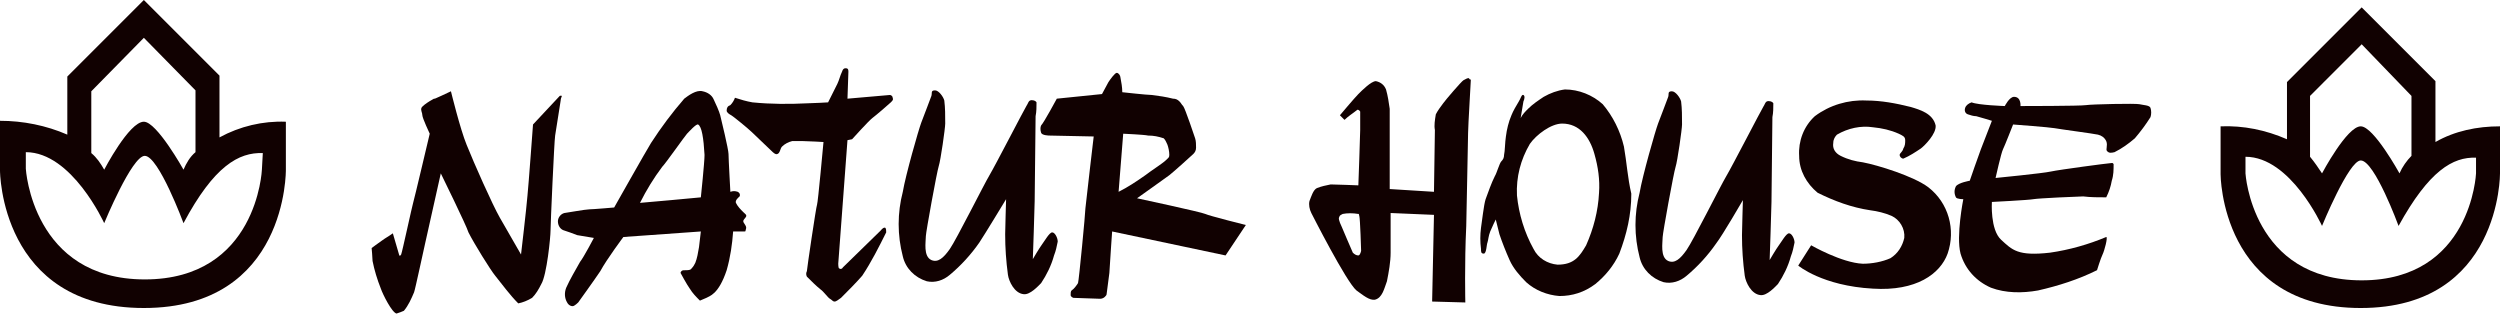 <?xml version="1.0" encoding="utf-8"?>
<!-- Generator: Adobe Illustrator 22.1.0, SVG Export Plug-In . SVG Version: 6.00 Build 0)  -->
<svg version="1.1" id="Zasób_14" xmlns="http://www.w3.org/2000/svg" xmlns:xlink="http://www.w3.org/1999/xlink" x="0px" y="0px"
	 viewBox="0 0 271.1 34" style="enable-background:new 0 0 271.1 34;" xml:space="preserve">
<style type="text/css">
	.st0{fill:#110101;}
</style>
<g>
	<path id="Path_2" class="st0" d="M91.7,7.4C92,7.4,92,7.6,92,7.8s-0.1,2.9-0.1,2.9l4.6-0.4c0.1,0,0.3,0.1,0.3,0.3
		c0.1,0.2,0,0.3-0.2,0.5s-1.6,1.4-2,1.7s-2.2,2.3-2.2,2.3l-0.5,0.1l-1,13.4c0,0,0,0.5,0.1,0.5c0.1,0.1,0.3,0.1,0.4-0.1
		c0.1-0.1,4.1-4,4.1-4s0.3-0.4,0.5-0.3c0.1,0.1,0.1,0.3,0.1,0.5c-0.8,1.6-1.6,3.2-2.6,4.7c-0.7,0.8-1.5,1.6-2.3,2.4
		c-0.3,0.2-0.5,0.4-0.7,0.4s-0.3-0.2-0.5-0.3s-0.7-0.8-1-1c-0.5-0.4-1-0.9-1.5-1.4c-0.1-0.2-0.1-0.4,0-0.6c0-0.2,1-7,1.1-7.2
		s0.7-6.8,0.7-6.8s-1.7-0.1-2.2-0.1c-0.4,0-0.8,0-1.2,0c-0.4,0.1-0.8,0.3-1.1,0.6c-0.2,0.2-0.2,0.7-0.5,0.8
		c-0.2,0.1-0.5-0.2-0.6-0.3s-1.9-1.8-2.2-2.1s-2-1.7-2.2-1.8s-0.5-0.3-0.5-0.5c0-0.3,0.1-0.5,0.4-0.6c0.2-0.2,0.4-0.5,0.5-0.8
		c0.6,0.2,1.3,0.4,1.9,0.5c2,0.2,4,0.2,6,0.1c0.5,0,2.2-0.1,2.2-0.1s0.8-1.6,1-2c0.2-0.4,0.3-0.9,0.5-1.3
		C91.4,7.5,91.5,7.4,91.7,7.4"/>
	<path id="Path_3" class="st0" d="M217.4,11.5c0,0,0.5-1,1-1c0.8,0,0.7,1,0.7,1s6.5,0,7.1-0.1s5.4-0.2,5.8-0.1s1.1,0.1,1.2,0.4
		c0.1,0.3,0.1,0.7,0,1c-0.5,0.8-1.1,1.6-1.7,2.3c-0.7,0.6-1.4,1.1-2.2,1.5c-0.4,0.1-0.6,0.1-0.8-0.1s0.1-0.6-0.1-1.1
		c-0.2-0.4-0.5-0.6-0.9-0.7c-0.4-0.1-4.2-0.6-4.7-0.7s-4.5-0.4-4.5-0.4s-0.9,2.3-1.1,2.7s-0.8,3.1-0.8,3.1s5.1-0.5,6-0.7
		s6.2-0.9,6.4-0.9s0.3-0.1,0.4,0.1c0,0.6,0,1.2-0.2,1.8c-0.1,0.6-0.3,1.2-0.6,1.8c-0.8,0-1.7,0-2.5-0.1c-0.4,0-4.9,0.2-5.4,0.3
		s-4.5,0.3-4.5,0.3s-0.2,3,1,4.1s1.8,1.8,5.3,1.4c2.1-0.3,4.2-0.9,6.1-1.7c0.2,0-0.2,1.5-0.4,1.9s-0.6,1.7-0.6,1.7
		c-2,1-4.2,1.7-6.4,2.2c-1.7,0.3-3.5,0.3-5.1-0.3c-1.6-0.7-2.8-2-3.3-3.7c-0.5-1.9,0.3-5.9,0.3-5.9s-0.7,0-0.8-0.2
		c-0.2-0.4-0.2-0.8,0-1.2c0.3-0.4,1.5-0.6,1.5-0.6s1-2.9,1.2-3.4s1.2-3.1,1.2-3.1s-1.3-0.4-1.7-0.5c-0.3,0-0.6-0.1-0.9-0.2
		c-0.3-0.1-0.4-0.4-0.3-0.7c0,0,0,0,0,0c0.1-0.3,0.4-0.5,0.7-0.6C214.5,11.4,217.4,11.5,217.4,11.5"/>
	<path id="Path_4" class="st0" d="M195,28.8c0,0,2.6,2.2,8.1,2.5c4.7,0.3,7.3-1.6,8.1-3.8c0.9-2.6,0.1-5.5-2.1-7.2
		c-1.6-1.2-5.5-2.4-7.1-2.7c-0.8-0.1-1.6-0.3-2.4-0.7c-0.6-0.3-0.9-0.8-0.8-1.4c0-0.4,0.2-0.7,0.4-0.9c1.2-0.7,2.6-1,3.9-0.8
		c1,0.1,1.9,0.3,2.8,0.7c0.4,0.2,0.7,0.3,0.7,0.7c0,0.3,0,0.6-0.2,0.9c-0.1,0.4-0.4,0.5-0.4,0.7c0,0.2,0.2,0.4,0.4,0.4
		c0.7-0.3,1.3-0.7,1.9-1.1c0.4-0.3,1.7-1.6,1.6-2.5c-0.3-1.3-1.7-1.7-2.7-2c-1.6-0.4-3.2-0.7-4.8-0.7c-2-0.1-4,0.5-5.6,1.7
		c-1.2,1.1-1.8,2.7-1.7,4.3c0,1.6,0.8,3,2,4c1.8,0.9,3.7,1.6,5.7,1.9c0.8,0.1,1.6,0.3,2.3,0.6c0.9,0.4,1.5,1.4,1.4,2.4
		c-0.2,0.9-0.7,1.7-1.5,2.2c-0.9,0.4-2,0.6-3,0.6c-2.3-0.1-5.6-2-5.6-2L195,28.8z"/>
	<path id="Path_5" class="st0" d="M101.4,9.8c0.4,0,0.9,0.7,1,1.1c0.1,0.8,0.1,1.6,0.1,2.5c0,0.5-0.5,4-0.7,4.6s-1.4,7.2-1.4,7.6
		c0,0.6-0.3,2.2,0.6,2.6c0.7,0.3,1.3-0.2,2-1.2c0.7-1,3.7-7,4.3-8s3.8-7.2,4-7.5s0.2-0.5,0.4-0.6s0.6,0,0.7,0.2c0,0.5,0,1-0.1,1.5
		c0,0.6-0.1,8.6-0.1,9.2s-0.2,6.3-0.2,6.3s0.7-1.2,1-1.6s0.8-1.3,1.1-1.3s0.6,0.6,0.6,1c-0.1,0.5-0.2,1-0.4,1.5
		c-0.3,1.1-0.8,2.1-1.4,3c-0.3,0.3-1.2,1.3-1.9,1.2c-1-0.1-1.6-1.4-1.7-2.1c-0.2-1.5-0.3-2.9-0.3-4.4c0-0.5,0.1-3.8,0.1-3.8
		s-2.3,3.8-2.9,4.7c-0.9,1.3-2,2.5-3.2,3.5c-0.7,0.6-1.6,0.9-2.5,0.7c-1.3-0.4-2.3-1.4-2.6-2.7c-0.6-2.3-0.6-4.7,0-7
		c0.3-1.8,1.7-6.7,2-7.5s1-2.6,1.1-2.9S100.9,9.8,101.4,9.8"/>
	<path id="Path_6" class="st0" d="M47.8,18.8c0,0-1.6,7.2-1.7,7.6c-0.1,0.4-1.1,5.1-1.2,5.3c-0.3,0.7-0.6,1.4-1.1,2
		c-0.2,0.1-0.5,0.2-0.8,0.3c-0.5-0.1-1.5-2.1-1.7-2.7c-0.4-1-0.7-2-0.9-3c0-0.3-0.1-1.4-0.1-1.4s0.8-0.6,1.1-0.8
		c0.4-0.3,0.8-0.5,1.2-0.8l0.7,2.4c0,0,0.1,0.1,0.2-0.1s1.2-5.3,1.3-5.6s1.8-7.5,1.8-7.5s-0.8-1.7-0.8-2s-0.2-0.5-0.1-0.8
		c0.2-0.4,1.7-1.2,1.4-1s1.8-0.8,1.8-0.8s1,4.1,1.7,5.8c0.8,2,2.8,6.5,3.6,7.9c0.4,0.7,2.3,4,2.3,4s0.6-5.1,0.7-6.4
		c0.1-0.9,0.6-7.7,0.6-7.7l2.9-3.1c0,0,0.3-0.1,0.2,0.1s-0.1,0.4-0.1,0.4s-0.5,3.2-0.6,3.8s-0.5,9.6-0.5,10.3s-0.4,4.8-1,5.8
		c-0.3,0.6-0.6,1.1-1,1.5c-0.5,0.3-1,0.5-1.5,0.6c-0.9-0.9-1.7-2-2.5-3c-0.5-0.6-2.3-3.5-2.9-4.7C50.6,24.5,47.8,18.8,47.8,18.8"/>
	<path id="Path_7" class="st0" d="M114.6,10.7l4.9-0.5l0.7-1.3c0.2-0.3,0.7-1,0.9-1s0.4,0.3,0.4,0.5c0.1,0.5,0.2,1.1,0.2,1.6
		c0,0,2.7,0.3,3.2,0.3c0.8,0.1,1.5,0.2,2.3,0.4c0.3,0,0.5,0.1,0.7,0.3c0.2,0.2,0.2,0.3,0.4,0.5s1.3,3.5,1.3,3.5
		c0.1,0.3,0.1,0.7,0.1,1c0,0.3-0.1,0.5-0.3,0.7c-0.1,0.1-2.2,2-2.6,2.3s-3.5,2.5-3.5,2.5s7,1.5,7.4,1.7s4.4,1.2,4.4,1.2l-2.2,3.3
		l-12.3-2.6c0,0-0.2,2.8-0.3,4.5c-0.1,0.8-0.2,1.6-0.3,2.3c0,0.1-0.1,0.2-0.2,0.3c-0.1,0.1-0.3,0.2-0.5,0.2c-0.1,0-2.9-0.1-2.9-0.1
		s-0.3-0.1-0.3-0.3s0-0.4,0.1-0.5c0.3-0.2,0.5-0.5,0.7-0.8c0.1-0.3,0.8-7.6,0.8-8.1c0.1-1,0.9-7.8,0.9-7.8l-4.8-0.1
		c0,0-0.8,0-0.9-0.3c-0.1-0.3-0.1-0.6,0-0.8C113.2,13.3,114.6,10.7,114.6,10.7 M121.8,14.5l-0.5,6.3c1-0.5,1.9-1.1,2.9-1.8
		c0.5-0.4,1.9-1.3,2.2-1.6s0.4-0.3,0.4-0.6c0-0.4-0.1-0.8-0.2-1.1c-0.1-0.2-0.2-0.5-0.4-0.7c-0.6-0.2-1.1-0.3-1.7-0.3
		C124.1,14.6,121.8,14.5,121.8,14.5L121.8,14.5z"/>
	<path id="Path_8" class="st0" d="M66.6,22.5c0,0,3.5-6.2,4-7c1.1-1.7,2.3-3.3,3.6-4.8c0.4-0.3,1.3-1,2-0.8c0.5,0.1,1,0.4,1.2,0.9
		c0.2,0.4,0.6,1.3,0.7,1.7s0.9,3.7,0.9,4.2s0.2,4.1,0.2,4.1c0.3-0.1,0.5-0.1,0.8,0c0.2,0.1,0.3,0.3,0.2,0.5
		c-0.1,0.1-0.5,0.4-0.4,0.7c0.2,0.4,0.5,0.7,0.8,1c0.2,0.2,0.4,0.3,0.3,0.5s-0.3,0.3-0.3,0.5s0.4,0.5,0.3,0.8s0,0.3-0.2,0.3
		s-1.2,0-1.2,0c-0.1,1.4-0.3,2.8-0.7,4.2c-0.9,2.7-1.9,2.8-2.2,3c-0.2,0.1-0.5,0.2-0.7,0.3c-0.4-0.4-0.8-0.8-1.1-1.3
		c-0.3-0.4-1-1.7-1-1.7s0-0.1,0.1-0.2s0.2-0.1,0.5-0.1c0.2,0,0.5,0,0.6-0.2c0.2-0.2,0.3-0.4,0.4-0.6c0.2-0.5,0.3-1.1,0.4-1.7
		c0.1-0.8,0.2-1.7,0.2-1.7l-8.4,0.6c0,0-1.8,2.4-2.5,3.7c-0.6,0.9-2.4,3.4-2.4,3.4s-0.4,0.4-0.6,0.4c-0.3,0-0.5-0.2-0.6-0.4
		c-0.3-0.5-0.3-1.1-0.1-1.6c0.4-0.9,1-1.9,1.5-2.8c0.4-0.5,1.5-2.6,1.5-2.6c-0.6-0.1-1.2-0.2-1.8-0.3c-0.5-0.2-1.1-0.4-1.4-0.5
		c-0.4-0.1-0.7-0.5-0.7-1c0-0.4,0.3-0.8,0.7-0.9c0.1,0,2.3-0.4,2.7-0.4S66.6,22.5,66.6,22.5 M69.4,22c0.2,0,6.6-0.6,6.6-0.6
		s0.4-3.8,0.4-4.6c-0.1-1.8-0.3-3.1-0.7-3.3c-0.2-0.1-1,0.8-1.2,1s-2.3,3.2-2.7,3.6C70.9,19.3,70.1,20.6,69.4,22L69.4,22z"/>
	<path id="Path_9" class="st0" d="M181.3,9.9c0.4,0,0.9,0.7,1,1.1c0.1,0.8,0.1,1.6,0.1,2.5c0,0.5-0.5,4-0.7,4.6s-1.4,7.2-1.4,7.6
		c0,0.6-0.3,2.2,0.6,2.6c0.7,0.3,1.3-0.2,2-1.2c0.7-1,3.7-7,4.3-8s3.8-7.2,4-7.5s0.2-0.5,0.4-0.6s0.6,0,0.7,0.2c0,0.5,0,1-0.1,1.5
		c0,0.6-0.1,8.6-0.1,9.2s-0.2,6.3-0.2,6.3s0.7-1.2,1-1.6s0.8-1.3,1.1-1.3s0.6,0.6,0.6,1c-0.1,0.5-0.2,1-0.4,1.5
		c-0.3,1.1-0.8,2.1-1.4,3c-0.3,0.3-1.2,1.3-1.9,1.2c-1-0.1-1.6-1.4-1.7-2.1c-0.2-1.5-0.3-2.9-0.3-4.4c0-0.5,0.1-3.8,0.1-3.8
		s-2.2,3.8-2.9,4.7c-0.9,1.3-2,2.5-3.2,3.5c-0.7,0.6-1.6,0.9-2.5,0.7c-1.3-0.4-2.3-1.4-2.6-2.7c-0.6-2.3-0.6-4.7,0-7
		c0.3-1.8,1.7-6.7,2-7.5s1-2.6,1.1-2.9S180.8,9.9,181.3,9.9"/>
	<path class="st0" d="M176.1,15.9c-0.4-1.7-1.2-3.3-2.3-4.6c-1.1-1-2.6-1.6-4.1-1.6c-0.8,0.1-1.6,0.4-2.3,0.8
		c-0.6,0.4-1.2,0.8-1.7,1.3c-0.3,0.3-0.6,0.6-0.8,1c0.1-0.6,0.2-1.2,0.3-1.8c0.1-0.2,0.2-0.6,0-0.7s-0.3,0.4-0.5,0.7
		c-0.3,0.5-0.6,1-0.8,1.5c-0.3,0.7-0.5,1.5-0.6,2.3c-0.1,0.6-0.1,1.6-0.2,2c0,0.3-0.1,0.5-0.3,0.7c-0.2,0.2-0.5,1.3-0.7,1.6
		c-0.4,0.8-0.7,1.7-1,2.5c-0.2,0.6-0.4,2.5-0.5,3.1c-0.1,0.8-0.1,1.5,0,2.3c0,0.3,0,0.5,0.3,0.5c0.3,0,0.3-1,0.4-1.2
		c0.1-0.3,0.1-0.7,0.3-1.2c0.2-0.5,0.6-1.3,0.6-1.3l0.4,1.6c0.3,0.9,0.7,1.9,1.1,2.8c0.4,0.9,1.1,1.7,1.8,2.4c1,0.9,2.3,1.4,3.6,1.5
		c1.4,0,2.7-0.4,3.9-1.3c1.1-0.9,2-2,2.6-3.3c0.8-2.1,1.3-4.2,1.3-6.5h0C176.5,19.3,176.4,17.6,176.1,15.9z M173.4,20.9
		c-0.1,2-0.6,3.9-1.4,5.7c-0.7,1.2-1.3,2.1-3.1,2.1c-1.1-0.1-2.1-0.7-2.6-1.7c-1-1.8-1.6-3.8-1.8-5.8c-0.1-2,0.4-3.9,1.4-5.6
		c0.7-1,2.3-2.2,3.5-2.2c1.9,0,3,1.5,3.5,3.3C173.3,18.1,173.5,19.5,173.4,20.9L173.4,20.9z"/>
	<path class="st0" d="M159.3,8.5c-0.1-0.1-0.4,0.1-0.6,0.2s-2,2.2-2.2,2.5c-0.3,0.4-0.6,0.8-0.8,1.2c-0.1,0.6-0.2,1.2-0.1,1.7
		c0,0.4-0.1,6.7-0.1,6.7l-4.8-0.3c0,0,0-3.2,0-3.7c0-0.5,0-4.4,0-5c-0.1-0.7-0.2-1.4-0.4-2.1c-0.2-0.5-0.6-0.8-1.1-0.9
		c-0.5,0-1.5,1-1.9,1.4c-0.4,0.4-2,2.3-2,2.3l0.5,0.5c0.4-0.4,0.9-0.7,1.4-1.1c0.2,0,0.3,0.2,0.3,0.2s0,1.5,0,2s-0.2,6-0.2,6
		s-2.5-0.1-3-0.1c-0.5,0.1-1,0.2-1.5,0.4c-0.4,0.2-0.6,0.9-0.8,1.4c-0.1,0.4,0,0.9,0.2,1.3c0,0,3.8,7.5,4.9,8.4c0.7,0.5,1.4,1.1,2,1
		c0.8-0.2,1-1.2,1.3-2c0.2-1,0.4-2.1,0.4-3.1c0-0.4,0-4.3,0-4.3l4.7,0.2l-0.2,9.4l3.6,0.1c0,0-0.1-4.2,0.1-8.3
		c0-0.4,0.2-9.5,0.2-10.1c0-0.7,0.3-5.6,0.3-5.8C159.4,8.7,159.4,8.6,159.3,8.5z M147.3,27.7c-0.2,0-0.4-0.1-0.6-0.3
		c-0.1-0.2-1.2-2.8-1.2-2.8s-0.4-0.8-0.3-1c0.1-0.2,0-0.2,0.4-0.4c0.5-0.1,1.1-0.1,1.7,0c0,0,0.1,0,0.1,0c0,0-0.1,0,0,0.2
		c0.1,0.3,0.2,3.8,0.2,3.8S147.5,27.7,147.3,27.7z"/>
	<path id="Path_12" class="st0" d="M268.5,18.8c0,0-0.5,11.6-12.4,11.6s-12.6-11.6-12.6-11.6v-1.8c4.9,0,8.3,7.5,8.3,7.5
		s2.9-7.1,4.2-7.1c1.5,0,4.1,7.1,4.1,7.1c3.3-6,5.9-7.5,8.4-7.4L268.5,18.8z M256.1,4.8l5.4,5.6l0,6.5c-0.5,0.5-1,1.2-1.3,1.9
		c0,0-2.8-5.1-4.2-5.1c-1.5,0-4.2,5.1-4.2,5.1c-0.4-0.6-0.8-1.2-1.3-1.8l0-6.6L256.1,4.8z M271.1,18.8v-5.1c-2.5,0-4.9,0.5-7,1.7
		l0-0.1V8.8l-8-8L248,8.9v6.2c-2.3-1-4.7-1.5-7.2-1.4l0,5.2c0,0,0,14.5,15.2,14.5S271.1,18.8,271.1,18.8z"/>
	<path id="Path_13" class="st0" d="M28.4,18.4c0,0-0.5,11.9-12.7,11.9S2.8,18.3,2.8,18.3v-1.8c5,0,8.5,7.7,8.5,7.7s3-7.3,4.4-7.3
		c1.5,0,4.2,7.3,4.2,7.3c3.3-6.2,6-7.7,8.6-7.6L28.4,18.4z M15.6,4.1l5.6,5.7l0,6.7c-0.6,0.5-1,1.2-1.3,1.9c0,0-2.9-5.2-4.3-5.2
		c-1.6,0-4.3,5.2-4.3,5.2c-0.4-0.7-0.8-1.3-1.4-1.8l0-6.7L15.6,4.1z M31,18.4v-5.2c-2.5-0.1-5,0.5-7.2,1.7l0-0.1V8.2L15.6,0L7.3,8.3
		l0,6.3c-2.3-1-4.8-1.5-7.3-1.5l0,5.4c0,0,0,14.9,15.6,14.9S31,18.4,31,18.4z"/>
</g>
</svg>
